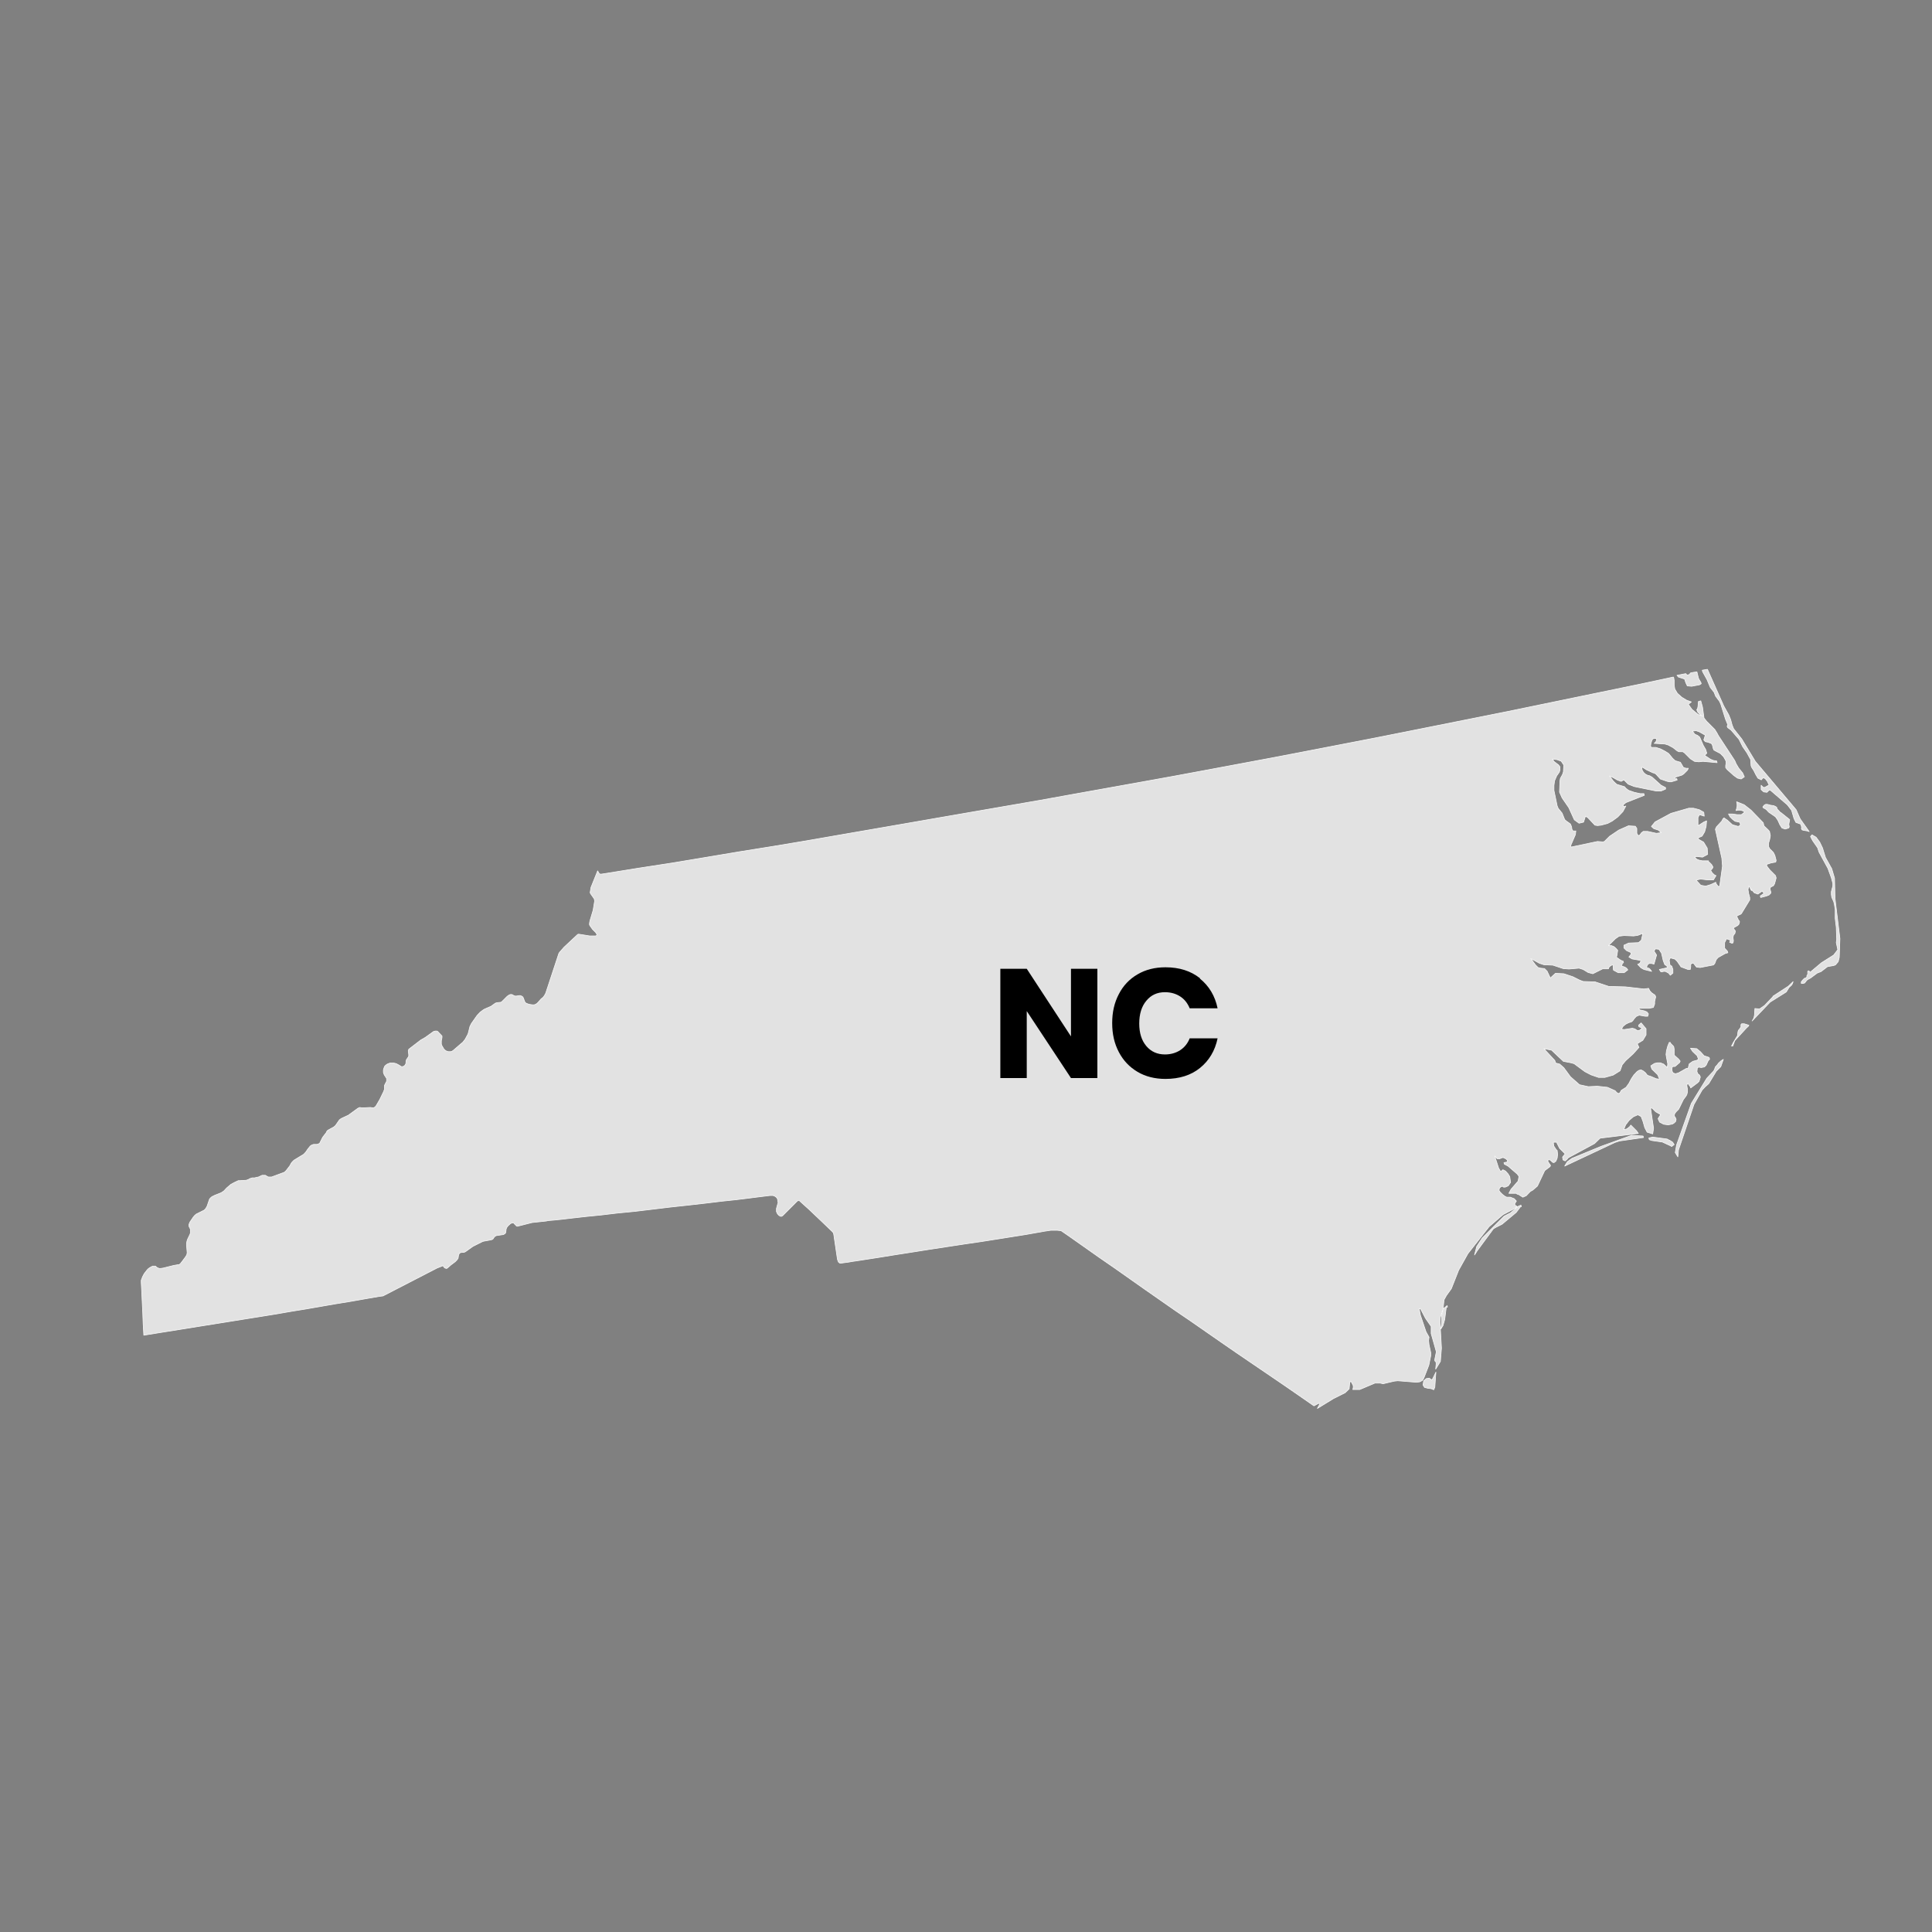<?xml version="1.0" encoding="UTF-8"?>
<svg id="NORTH_CAROLINA" data-name="NORTH CAROLINA" xmlns="http://www.w3.org/2000/svg" viewBox="0 0 90 90">
  <rect x="0" y="0" width="90" height="90" fill="#808080" stroke="none"/>
  <defs>
    <style>
      .cls-1 {
        fill: #e2e2e2;
        stroke: #f9f9f9;
        stroke-linecap: round;
        stroke-linejoin: round;
        stroke-width: .03px;
      }
    </style>
  </defs>
  <path id="NC" class="cls-1" d="M66.69,64.28l-.11-.08-.14,.02-.12,.11-.03,.19,.07,.11,.15,.04,.16,.02,.12,.05,.05-.12,.05-.7-.14,.29-.05,.07Zm.53-3.28l-.06,.29v.33s-.04,.29-.04,.29l.1-.16,.08-.28,.07-.55,.02-.02h.02l.02-.02-.02-.06-.2,.17Zm3.47-4.78l-.32,.28-.16,.08-.15,.08-1.01,1.01-.26,.4-.1,.39,.12-.19,.76-1.03,.12-.07,.28-.14,.66-.55,.19-.25,.02-.02h.03s0-.02,0-.02l-.02-.05-.18,.08Zm7.08-3.1l-.11-.06-.67-.09-.18,.04,.02,.08,.12,.04,.49,.07,.39,.18,.04,.03,.12-.09-.07-.11-.14-.09Zm-1.74-.24l-1.44,.52-1.36,.56-.22,.16-.12,.2,2.34-1.1,.22-.07,1.11-.16-.02-.07-.5-.03Zm4-3.31l-.12,.13-.04,.11-.04,.08-.32,.34-.72,1.17-.69,1.94-.06,.35,.12,.2,.03-.32,.72-2.12,.38-.67,.14-.15,.17-.15,.35-.58,.21-.21,.12-.34-.11,.07-.14,.13Zm1.11-1.88l-.04,.04v.11s-.06,.09-.06,.09l-.06,.07-.02,.07-.02,.17-.21,.35-.07,.14h.06s.09-.25,.09-.25l.57-.62,.03-.02,.02-.02,.02-.02,.02-.04-.22-.07h-.12Zm1.47-1.28l-.41,.43-.23,.16-.22-.02-.02,.31-.03,.14-.08,.13,.84-.88,.75-.47,.13-.21,.12-.11,.04-.07,.03-.09-.22,.21-.72,.47Zm2.87-4.62l-.02-.88-.13-.44-.29-.52-.07-.22-.07-.23-.13-.27-.17-.23-.19-.11-.07,.08,.1,.19,.23,.33,.07,.21,.41,.75,.16,.44,.07,.26v.12l-.07,.27v.13s.02,.13,.02,.13l.09,.2,.03,.12,.04,.25v.41l.05,.42,.02,.56-.02,.15,.07,.33-.19,.25-.57,.36-.5,.42-.03,.02-.02-.02-.02-.03-.03-.02-.04,.03v.05s0,.06,0,.06v.03s-.04,.06-.04,.06v.06s-.04,.04-.04,.04l-.08,.03-.07,.07-.07,.09v.07h.09s.07-.02,.07-.02l.09-.12,.05-.04,.13-.07,.31-.23,.18-.07,.3-.23,.28-.05,.09-.03,.13-.15,.05-.2,.03-.88-.23-1.88Zm-2.54-3.94l-.15-.16-.03-.09-.07-.04-.07-.03-.14-.02-.07-.02-.08-.02h-.08s-.07,.04-.07,.04l-.06,.08,.03,.05,.07,.03,.07,.05,.1,.11,.32,.22,.11,.16,.09,.2,.1,.16,.15,.05,.17-.05,.02-.06-.02-.11,.04-.22-.4-.32Zm.97,.74l.04,.07,.07,.02,.18,.03,.08,.03-.42-.59-.19-.43-1.9-2.25-.63-1.04-.38-.48-.07-.17-.07-.26-.09-.22-.23-.41-.76-1.71h0s-.12,.02-.12,.02l-.12,.02v.02s.02,.06,.02,.06l.2,.36,.15,.36,.18,.23,.07,.18,.18,.24,.06,.13,.22,.7,.12,.29h-.02l-.02,.02v.04s.03,.05,.03,.05l.15,.11,.37,.43,.17,.34,.2,.29,.17,.31,.02,.28,.02,.07,.11,.17,.09,.18,.1,.17,.16,.08,.08-.1,.1,.04,.1,.13,.08,.17-.2,.11h-.07l-.1-.1v.2l.12,.11,.15,.02,.1-.1h.06s.79,.68,.79,.68l.2,.26,.11,.38,.09,.18,.22,.08,.03,.08,.02,.1Zm-5.43-6.94l.05,.15,.07,.15,.2,.02,.37-.07,.08-.05-.02-.07-.06-.09-.05-.1-.07-.29h0s-.16,.02-.16,.02l-.14,.03-.05,.07-.11,.03-.06-.07-.41,.08,.07,.08,.28,.09Zm3.09,9.76l.15,.18,.17,.06,.2-.14,.02,.03,.02,.02,.02,.03,.02,.04-.06,.03-.11,.08,.02,.07,.27-.07,.12-.05,.08-.08v-.07s-.03-.1-.03-.1v-.09s.07-.05,.07-.05l.07-.03,.04-.05,.03-.06,.07-.26-.03-.11-.27-.27-.13-.17-.02-.08,.21-.07,.22-.04,.02-.08-.06-.23-.07-.14-.17-.17-.05-.1v-.17s.05-.17,.05-.17l.03-.17-.04-.2-.06-.07-.2-.19-.03-.14-.57-.59-.32-.25-.35-.14,.02,.11v.1s-.02,.1-.02,.1l-.03,.1,.11-.02h.1l.1,.03,.1,.06-.16,.12h-.2s-.21-.03-.21-.03h-.19s.07,.13,.07,.13l.12,.12,.12,.09,.2,.04,.04,.07v.07l-.07,.05h-.06l-.24-.07-.23-.21-.16-.11-.05,.05-.05,.1-.25,.27-.05,.11,.3,1.35,.03,.37-.13,.93-.06,.02-.06-.07-.04-.06-.02-.04v-.03l-.24,.11-.23,.07-.23-.04-.22-.24,.21-.05,.32,.04h.28l.12-.2-.06-.02-.12-.11-.07-.12,.08-.08,.03-.07-.07-.12-.12-.12-.09-.05h.07s-.13,0-.13,0h-.16l-.15-.03-.12-.05-.09-.1,.11-.02,.26,.03,.24-.13-.02-.29-.17-.28-.23-.13-.02-.07,.18-.08,.12-.2,.07-.26,.02-.25-.12,.05-.28,.18v-.39s.07-.13,.07-.13l.22,.07-.02-.18-.21-.12-.27-.07h-.22s-.83,.24-.83,.24l-.74,.4-.17,.21,.11,.1,.21,.07,.14,.12-.23,.03-.41-.09h-.2s-.09,.07-.09,.07l-.06,.09-.06,.04-.07-.06-.02-.06v-.22s-.07-.1-.07-.1l-.32-.02-.45,.2-.43,.29-.24,.24-.07,.02-.25-.02-1.23,.26-.02-.07,.22-.51,.02-.17h-.13s-.05-.07-.05-.07l-.02-.13-.05-.12-.09-.07-.09-.06-.09-.08-.12-.3-.18-.22-.05-.12-.15-.72v-.23s.03-.22,.03-.22l.1-.23,.12-.17,.03-.1v-.15s-.07-.09-.07-.09l-.2-.15-.08-.12,.22,.03,.19,.07,.12,.18-.02,.32-.04,.12-.1,.18-.02,.12-.02,.52,.12,.27,.31,.45,.26,.57,.22,.16,.21-.05,.09-.28,.11,.07,.33,.35,.12,.02,.17-.02,.3-.08,.21-.11,.26-.19,.24-.25,.14-.26-.09,.02h-.02s-.02-.07-.02-.07l.13-.11,.86-.34-.02-.08h-.18l-.27-.06-.26-.09-.12-.09-.07-.08-.36-.11-.08-.07-.09-.09-.17-.23,.18,.08,.19,.11,.17,.06,.13-.07,.2,.2,.28,.11,1.02,.21h.23l.21-.09v-.07s-.21-.11-.21-.11l-.41-.37-.12-.07-.09-.02-.1-.05-.09-.08-.06-.09-.04-.15h.06l.17,.11,.3,.14,.08,.02,.07,.05,.2,.22,.32,.11,.1,.02h.09s.27-.08,.27-.08l-.02-.07-.06,.02-.02-.08,.32-.1,.09-.06,.17-.17,.04-.09h-.11s-.12-.04-.12-.04l-.14-.24-.24-.07-.12-.11-.19-.23-.16-.1-.21-.11-.22-.07h-.21s-.04-.06-.04-.06l.02-.14,.05-.15,.07-.07h.12s.02,.08,.02,.08l-.04,.09-.07,.06,.5,.03,.16,.05,.22,.12,.19,.15,.08,.04h.18s.08,.05,.08,.05l.28,.28,.19,.12,.2,.02,.19-.02,.66,.06-.02-.08-.14-.02-.15-.06-.27-.18,.1-.1-.05-.17-.11-.19-.17-.39-.1-.08-.12-.05-.12-.15,.17-.02,.15,.05,.28,.16-.07,.22,.07,.08,.14,.03,.15,.06,.04,.07,.04,.16,.03,.07,.07,.04,.23,.12,.15,.15,.07,.12,.05,.1v.09s-.02,.1-.02,.1v.1s.07,.09,.07,.09l.3,.27,.18,.13,.17,.04,.15-.1-.08-.18-.18-.22-.12-.2-.07-.16-.76-1.16-.07-.13-.1-.16-.38-.38-.12-.15-.07-.51-.08-.29-.11,.03-.02,.23-.03,.14h-.03l.04,.11,.06,.07,.08,.07,.1,.07-.22-.09-.28-.23-.17-.24,.14-.11-.22-.08-.23-.14-.2-.18-.12-.2-.03-.18v-.22l-.02-.13-.02-.03-.23,.05-1.31,.28-1.55,.32-1.55,.32-1.55,.32-1.55,.32-1.55,.31-1.55,.31-1.55,.31-1.56,.31-1.55,.3-1.55,.3-1.56,.3-1.55,.29-1.55,.29-1.56,.29-1.55,.28-1.56,.28-1.56,.28-1.55,.28-1.56,.27-1.56,.27-1.56,.27-1.55,.27-1.56,.27-1.56,.27-1.55,.27-1.56,.26-1.56,.25-1.55,.26-1.56,.26-1.56,.24-1.55,.25-.2,.03h-.07s-.04-.03-.04-.03l-.07-.12-.31,.77-.04,.24,.02,.05,.17,.24,.02,.1-.07,.43-.15,.5-.02,.11v.07l.02,.04,.12,.17,.15,.15,.03,.05,.03,.05-.02,.04-.04,.02h-.28s-.5-.08-.5-.08h-.04s-.04,.03-.04,.03l-.62,.58-.21,.24-.03,.05-.61,1.85-.06,.11-.07,.09-.08,.06-.13,.15-.07,.07-.07,.04-.06,.02h-.07l-.14-.02-.07-.02-.05-.02-.05-.02-.04-.04-.02-.04-.02-.05-.02-.06-.02-.05-.02-.04-.03-.03-.04-.02-.05-.02h-.06l-.12,.02h-.07l-.05-.02-.09-.05h-.05s-.03,0-.03,0l-.05,.02-.09,.06-.25,.25-.04,.03-.19,.02-.07,.02-.21,.15-.3,.13-.08,.05-.13,.1-.14,.15-.26,.37-.07,.14-.07,.28-.02,.07-.13,.24-.06,.08-.05,.06-.03,.03-.03,.02-.37,.32-.07,.05-.06,.02h-.06s-.06,0-.06,0l-.06-.02-.05-.02-.05-.04-.03-.03-.03-.04-.08-.14-.02-.06v-.07s0-.08,0-.08l.03-.15v-.05s0-.03,0-.03l-.02-.02-.18-.19-.04-.02h-.07s-.08,.02-.08,.02l-.39,.28-.21,.12-.56,.43v.02s-.02,.03-.02,.03v.04l.02,.16v.06s-.02,.05-.02,.05l-.09,.13-.02,.1v.07s-.05,.09-.05,.09l-.05,.04-.06,.02h-.05s-.11-.07-.11-.07l-.13-.07-.12-.03h-.08s-.09,0-.09,0l-.13,.05-.07,.05-.05,.05-.02,.05-.02,.05-.02,.07v.12s.02,.06,.02,.06l.02,.05,.11,.17v.06s0,.07,0,.07l-.08,.15-.02,.05v.17s-.04,.11-.04,.11l-.18,.37-.18,.31-.07,.06-.05,.02-.14-.02-.38,.02-.11-.02-.05,.02-.04,.02-.44,.32-.3,.14-.07,.04-.05,.04-.18,.26-.08,.07-.22,.12-.07,.04-.04,.05-.02,.05-.17,.22-.14,.28-.06,.03-.07,.02h-.07s-.08,0-.08,0l-.09,.03-.07,.05-.12,.15-.08,.12-.1,.11-.46,.28-.07,.07-.05,.06-.07,.13-.17,.22-.06,.06-.05,.03-.57,.21h-.07s-.07,0-.07,0l-.05-.02-.05-.03-.05-.03h-.07s-.08,0-.08,0l-.17,.08-.1,.02-.08,.02h-.05s-.06,0-.06,0l-.06,.02-.06,.02-.08,.05h-.03s-.03,.02-.03,.02l-.33,.02h-.06s-.17,.08-.17,.08l-.17,.09-.2,.17-.12,.13-.08,.06-.07,.04-.28,.11-.14,.07-.07,.06-.04,.05-.11,.32-.03,.06-.06,.09-.06,.05-.36,.18-.07,.06-.06,.07-.17,.25-.02,.06-.02,.04v.08l.07,.14v.05s0,.07,0,.07v.06s-.02,.06-.02,.06l-.12,.25-.02,.07-.02,.11v.07l.03,.36-.02,.1-.07,.11-.15,.2-.07,.09-.06,.05h-.03s-.23,.04-.23,.04l-.48,.12-.13,.02h-.06l-.05-.02-.05-.02-.08-.07h-.06s-.07,0-.07,0l-.13,.07-.07,.05-.05,.05-.14,.18-.08,.15-.04,.11-.02,.05v.09l.02,.38,.02,.42,.03,.62,.02,.53,.03,.52,.68-.11,.69-.11,.69-.11,.68-.11,.69-.11,1.37-.22,.69-.11,.68-.11,.69-.12,.68-.11,.69-.12,.69-.12,.68-.11,.68-.12,.69-.12,.17-.02,2.52-1.3,.28-.11,.05,.08,.04,.03,.07,.02,.04-.02,.07-.06,.09-.08,.2-.15,.08-.08,.06-.08,.02-.13,.02-.07,.05-.06,.08-.02h.1s.07-.03,.07-.03l.07-.05,.28-.2,.44-.22,.06-.02,.33-.06,.07-.02,.04-.03,.03-.05,.06-.07,.06-.03,.33-.05,.07-.04,.04-.05,.02-.17,.03-.07,.05-.07,.12-.11,.07-.03h.06s.04,.02,.04,.02l.02,.03,.06,.06,.02,.02,.03,.02h.04s.67-.17,.67-.17l.66-.07,.08-.02,.25-.02,.39-.04,.51-.06,.62-.07,.7-.07,.76-.09,.82-.08,.83-.1,.83-.1,.83-.09,.79-.09,.74-.09,.67-.07,.57-.07,.47-.06,.57-.07h.12l.07,.02,.05,.03,.04,.03,.03,.03,.02,.04,.02,.05v.06s.02,.07,.02,.07l-.02,.06-.06,.22v.05s0,.04,0,.04v.05l.02,.04,.02,.05,.04,.05,.04,.04,.07,.04h.05s.05-.03,.05-.03l.66-.66,.05-.04h.07s.03,.03,.03,.03l.42,.38,.6,.57,.48,.46,.05,.06,.02,.07,.17,1.15,.02,.07,.03,.07,.06,.05h.07s.37-.05,.37-.05l.1-.02,.28-.04,.45-.07,.58-.09,.68-.11,.77-.12,.82-.13,.85-.13,.85-.13,.82-.12,.76-.12,.69-.11,.57-.09,.45-.08,.29-.05,.1-.02,.34-.05h.28l.19,.02,.35,.24,.71,.5,.71,.5,.71,.49,1.42,1,1.42,.99,.72,.49,.72,.5,.72,.5,.71,.49,.72,.49,.72,.49,.72,.49,.71,.49,.72,.5,.24-.13,.02,.07-.03,.05-.07,.13,.75-.46,.54-.27,.19-.18,.03-.33h.07s.09,.18,.09,.18v.09s-.02,.09-.02,.09h.32s.71-.3,.71-.3h.25l.13,.03,.51-.12,.17-.02,.87,.07,.16-.02,.13-.07,.06-.11,.23-.59,.09-.44v-.15l-.08-.37-.02-.19,.02-.16-.14-.25-.26-.77-.06-.31h.06s.23,.44,.23,.44l.27,.39v.33s.24,.85,.24,.85l-.07,.35v.07s.06,.07,.06,.07v.1s-.02,.22-.02,.22l.22-.36,.05-.62-.07-1.24,.02-.2,.13-.44,.04-.37,.11-.2,.23-.32,.34-.86,.43-.77,.99-1.26,.65-.56,.44-.23,.13-.08,.07-.07-.03-.03-.05-.02-.02-.07,.08-.13-.1-.11-.18-.07h-.17s-.08-.04-.08-.04l-.12-.09-.11-.11-.05-.08,.02-.1,.07-.07,.08-.02,.04,.04h.08s.14-.06,.14-.06l.11-.16-.04-.27-.08-.13-.12-.13-.12-.06-.1,.09-.1-.17-.18-.56,.12,.13h.11l.09-.04,.07-.02,.13,.06,.08,.08-.02,.07-.15,.03,.02,.07,.17,.09,.43,.37,.08,.11-.04,.22-.33,.38-.1,.19h.34s.05,.04,.05,.04h.04l.22,.14,.16-.07,.19-.2,.11-.06,.22-.19,.34-.72,.25-.19,.02-.05-.12-.18v-.07s.07-.02,.07-.02l.07,.05,.07,.07,.07,.02,.09-.07,.06-.14,.02-.17-.02-.19-.05-.04-.11-.17-.02-.17h.17v.04s.12,.24,.12,.24l.26,.26-.12,.15,.02,.13,.1,.05,.08-.07,.07-.08,1.22-.66,.26-.25,1.78-.22-.08-.12-.27-.27-.05,.07-.07,.06-.07,.05-.14,.03,.09-.22,.16-.21,.2-.17,.21-.09,.15,.08,.09,.24,.08,.28,.11,.21,.26,.08,.04-.26-.14-.94h.07s.17,.17,.17,.17l.23,.13-.12,.19,.07,.16,.19,.1,.21,.03,.2-.04,.08-.05,.07-.07,.02-.1-.03-.07-.04-.06-.02-.06,.04-.1,.06-.07,.05-.05,.06-.06,.22-.45,.12-.16,.04-.07,.03-.12v-.12l-.03-.18,.02-.09h.05s.02,.05,.02,.05l.07,.09,.02,.06,.32-.24,.07-.07,.06-.2-.04-.09-.07-.05-.05-.11,.02-.18,.07-.03,.11,.02,.15-.03,.08-.08,.09-.2,.07-.08-.02-.08-.24-.08-.16-.18-.18-.15-.29-.02,.1,.15,.21,.2,.06,.16-.07,.05-.19,.05-.17,.12-.05,.21h-.08l-.37,.21-.14,.04-.06-.02-.06-.03-.03-.06-.02-.09,.02-.12,.06-.02h.07s.21-.18,.21-.18l.03-.07-.07-.09-.21-.19v-.1s0-.18,0-.18l-.02-.11-.02-.03-.12-.12-.02-.05h-.05s-.07,.17-.07,.17l-.06,.22-.02,.17,.02,.13,.03,.15,.03,.16-.02,.17-.17-.16-.15-.06h-.15s-.13,.03-.13,.03l-.17,.11,.05,.15,.27,.26,.09,.21-.16-.02-.23-.1-.18-.06-.02-.03-.07-.09-.1-.08-.1-.05-.1,.02-.09,.06-.15,.16-.12,.18-.11,.21-.13,.18-.22,.14-.07,.12-.06,.03-.05-.02-.05-.04-.06-.07-.36-.16-.47-.05-.42,.02-.41-.09-.42-.37-.31-.42-.19-.17-.19-.05-.04-.12-.51-.55,.36,.07,.55,.52,.36,.07,.14,.04,.5,.37,.29,.15,.35,.12h.29s.39-.11,.39-.11l.32-.2,.1-.28,.16-.19,.35-.32,.27-.3-.08-.17,.26-.16,.15-.25v-.29s-.23-.27-.23-.27l-.12,.11,.02,.07,.05,.02,.05,.02,.05,.02-.13,.11h-.11s-.1-.07-.1-.07l-.12-.03-.38,.06-.13-.02,.08-.13,.12-.1,.14-.07,.13-.04,.06-.05,.07-.1,.09-.1,.14-.06,.28,.05h.12s.03-.11,.03-.11l-.07-.09-.12-.05-.23-.05-.02-.07h.47l.2-.04,.06-.16v-.12l.05-.21-.03-.08-.17-.12-.08-.09-.05-.11-.22,.03-.87-.1-.77-.02-.63-.21-.56-.02-.16-.06-.32-.16-.42-.14-.39-.02-.24,.22-.15-.32-.12-.12-.19-.02-.11-.03-.12-.12-.22-.3,.4,.22,.21,.07,.42,.02,.48,.16,.27,.02,.47-.04,.19,.06,.23,.14,.22,.06,.46-.23h.27s.02-.07,.02-.07l.05-.05,.06-.04,.08-.03,.02,.25,.22,.12h.28l.17-.13-.05-.07-.07-.05-.07-.03-.1-.02,.02-.05v-.04s.02-.04,.02-.04l.05-.04-.02-.07-.07-.02-.07-.04-.17-.12,.02-.07,.04-.25-.08-.09-.09-.08-.12-.05h-.14s.32-.32,.32-.32l.17-.12,.24-.03,.44,.02,.2-.03,.23-.09-.07,.32-.13,.11-.46,.02-.22,.1v.13s.12,.12,.12,.12l.2,.09,.02,.07-.11,.14,.15,.09,.41,.07-.02,.07-.02,.05-.04,.03-.07,.03,.15,.16,.14,.08,.36,.09-.05-.07-.05-.06-.07-.03-.07-.02,.04-.12,.08-.07h.11s.12,.03,.12,.03l.12-.42-.12-.19,.07-.1,.16,.02,.12,.18,.08,.35,.07,.18,.1,.07,.02,.08-.37,.08,.07,.11h.06s.07-.02,.07-.02h.08s.15,.08,.15,.08l.08,.1,.12-.1v-.17s-.05-.15-.05-.15l-.08-.05-.02-.08-.02-.15,.05-.11,.22,.06,.1,.1,.18,.26,.32,.12h.11l.02-.12v-.12s.06-.05,.06-.05h.07l.14,.18,.17,.02,.62-.12,.06-.07,.07-.18,.09-.1,.32-.18,.13-.04-.02-.07-.13-.14v-.26s.09-.18,.09-.18l.19,.07-.05,.09,.11,.05,.05-.02,.02-.09-.02-.16,.02-.1,.07-.09,.02-.11-.1-.14,.21-.12,.05-.05,.03-.09v-.06s-.05-.05-.05-.05l-.02-.06-.04-.07v-.07l.16-.07,.04-.03,.39-.64v-.11l-.05-.18-.03-.19,.04-.18,.12,.23Z"/>
  <g>
    <path d="M51.12,50.22h-1.23l-2.06-3.12v3.12h-1.23v-5.09h1.23l2.06,3.15v-3.15h1.23v5.09Z"/>
    <path d="M55.9,45.59c.42,.34,.7,.8,.82,1.38h-1.3c-.1-.24-.24-.42-.44-.55-.2-.13-.44-.2-.71-.2-.36,0-.65,.13-.87,.4-.22,.26-.33,.62-.33,1.06s.11,.79,.33,1.05,.51,.39,.87,.39c.27,0,.51-.07,.71-.2,.2-.13,.35-.32,.44-.55h1.3c-.12,.58-.4,1.04-.82,1.38-.42,.34-.96,.51-1.61,.51-.49,0-.93-.11-1.3-.33-.37-.22-.66-.52-.87-.92s-.31-.84-.31-1.35,.1-.95,.31-1.35c.2-.39,.49-.7,.87-.92,.37-.22,.81-.33,1.3-.33,.65,0,1.18,.17,1.61,.51Z"/>
  </g>
</svg>